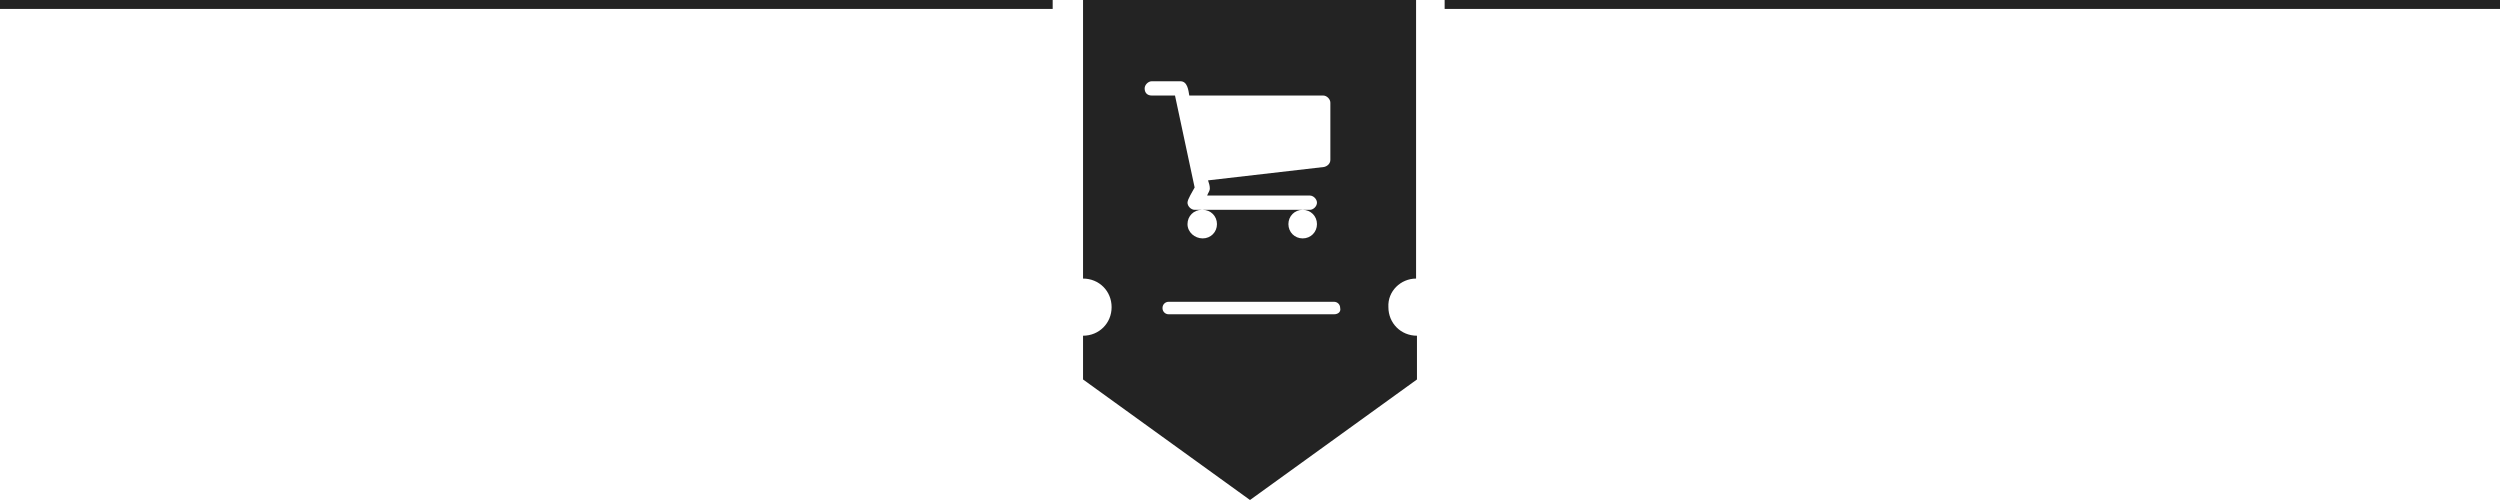 <?xml version="1.0" encoding="utf-8"?>
<!-- Generator: Adobe Illustrator 19.2.1, SVG Export Plug-In . SVG Version: 6.00 Build 0)  -->
<svg version="1.1" id="Ebene_1" xmlns="http://www.w3.org/2000/svg" xmlns:xlink="http://www.w3.org/1999/xlink" x="0px" y="0px"
	 viewBox="0 0 280 56" enable-background="new 0 0 280 56" xml:space="preserve">
<g>
	<g>
		<path fill="#232323" d="M158.6,31.2V0h-37.3v31.2c1.8,0,3.2,1.4,3.2,3.2c0,1.8-1.4,3.2-3.2,3.2v4.9L140,56l18.7-13.5v-4.9
			c-1.8,0-3.2-1.4-3.2-3.2C155.4,32.6,156.9,31.2,158.6,31.2z M128.2,9.9c0-0.4,0.4-0.8,0.8-0.8h3.2c0.8,0,0.9,1,1,1.6h15
			c0.4,0,0.8,0.4,0.8,0.8v6.4c0,0.4-0.3,0.7-0.7,0.8l-13,1.5c0.1,0.3,0.2,0.6,0.2,0.9c0,0.3-0.2,0.5-0.3,0.8h11.5
			c0.4,0,0.8,0.4,0.8,0.8s-0.4,0.8-0.8,0.8h-0.8c0.9,0,1.6,0.7,1.6,1.6s-0.7,1.6-1.6,1.6c-0.9,0-1.6-0.7-1.6-1.6s0.7-1.6,1.6-1.6
			h-11.2c0.9,0,1.6,0.7,1.6,1.6s-0.7,1.6-1.6,1.6S133,26,133,25.1s0.7-1.6,1.6-1.6h-0.8c-0.4,0-0.8-0.4-0.8-0.8
			c0-0.4,0.6-1.3,0.8-1.7l-2.2-10.3H129C128.5,10.7,128.2,10.4,128.2,9.9z M149.4,35.2h-18.5c-0.4,0-0.7-0.3-0.7-0.7
			c0-0.4,0.3-0.7,0.7-0.7h18.5c0.4,0,0.7,0.3,0.7,0.7C150.2,34.9,149.9,35.2,149.4,35.2z"/>
	</g>
	<g>
		<g>
			<rect x="161.8" y="0" fill="#232323" width="118.2" height="1"/>
		</g>
		<g>
			<rect x="0" y="0" fill="#232323" width="117.9" height="1"/>
		</g>
	</g>
</g>
</svg>
